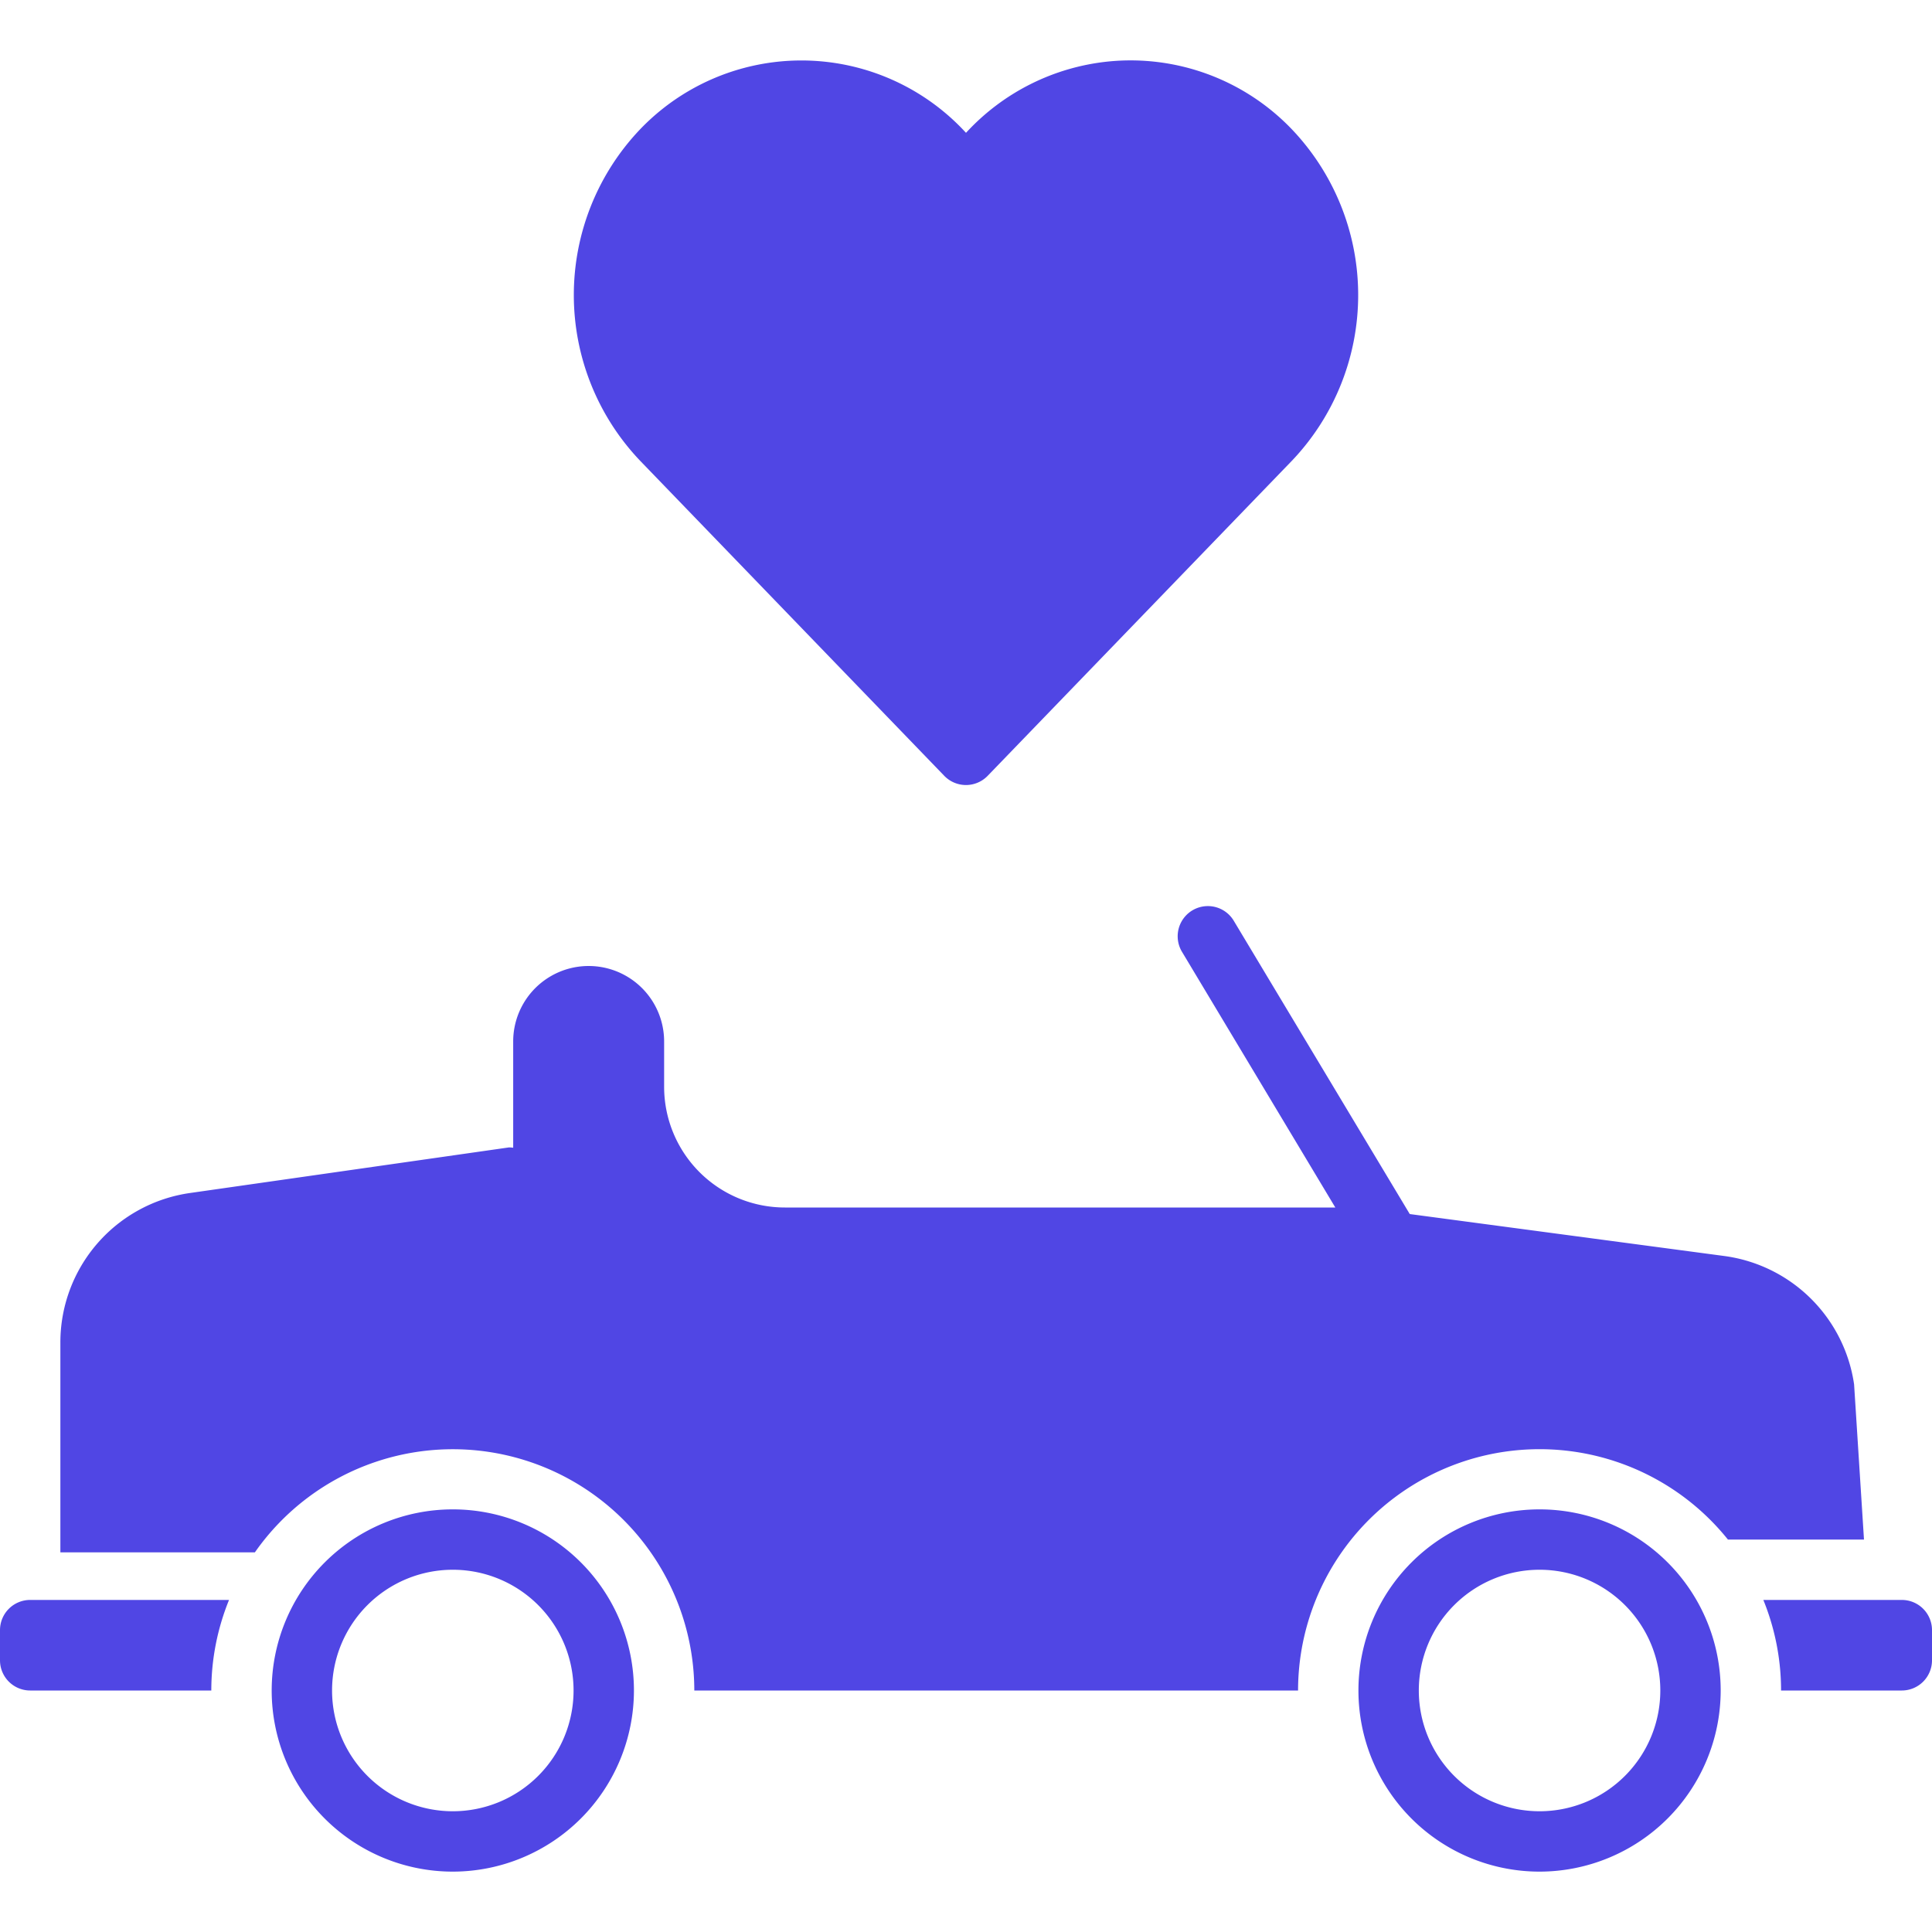 <svg xmlns="http://www.w3.org/2000/svg" height="50" width="50" viewBox="0 0 64 64"><title>love car</title><g fill="#5046e4" class="nc-icon-wrapper"><path d="M36.73,2.036A7.426,7.426,0,0,0,32,4.4a7.4,7.4,0,0,0-10.8-.112,7.96,7.96,0,0,0,0,10.97L31.28,25.7a1,1,0,0,0,1.438,0L42.8,15.259a7.96,7.96,0,0,0,0-10.97A7.392,7.392,0,0,0,36.73,2.036Z" data-color="color-2"></path><path d="M0,54v1a1,1,0,0,0,1,1H7a7.96,7.96,0,0,1,.587-3H1A1,1,0,0,0,0,54Z" fill="#5046e4"></path><path d="M15,62a6,6,0,1,1,6-6A6.006,6.006,0,0,1,15,62Zm0-10a4,4,0,1,0,4,4A4,4,0,0,0,15,52Z" fill="#5046e4"></path><path d="M51,62a6,6,0,1,1,6-6A6.006,6.006,0,0,1,51,62Zm0-10a4,4,0,1,0,4,4A4,4,0,0,0,51,52Z" fill="#5046e4"></path><path d="M63,53H58.413A7.96,7.96,0,0,1,59,56h4a1,1,0,0,0,1-1V54A1,1,0,0,0,63,53Z" fill="#5046e4"></path><path d="M61.419,45.857a5.018,5.018,0,0,0-4.29-4.249L46.7,40.217l-5.84-9.732a1,1,0,0,0-1.714,1.03L44.234,40H26a4,4,0,0,1-4-4V34.5a2.5,2.5,0,0,0-5,0v3.52a.969.969,0,0,0-.142-.01L6.293,39.52A5,5,0,0,0,2,44.47v6.953H8.444A8,8,0,0,1,23,56H43a8,8,0,0,1,14.24-5h4.507Z" fill="#5046e4"></path></g></svg>